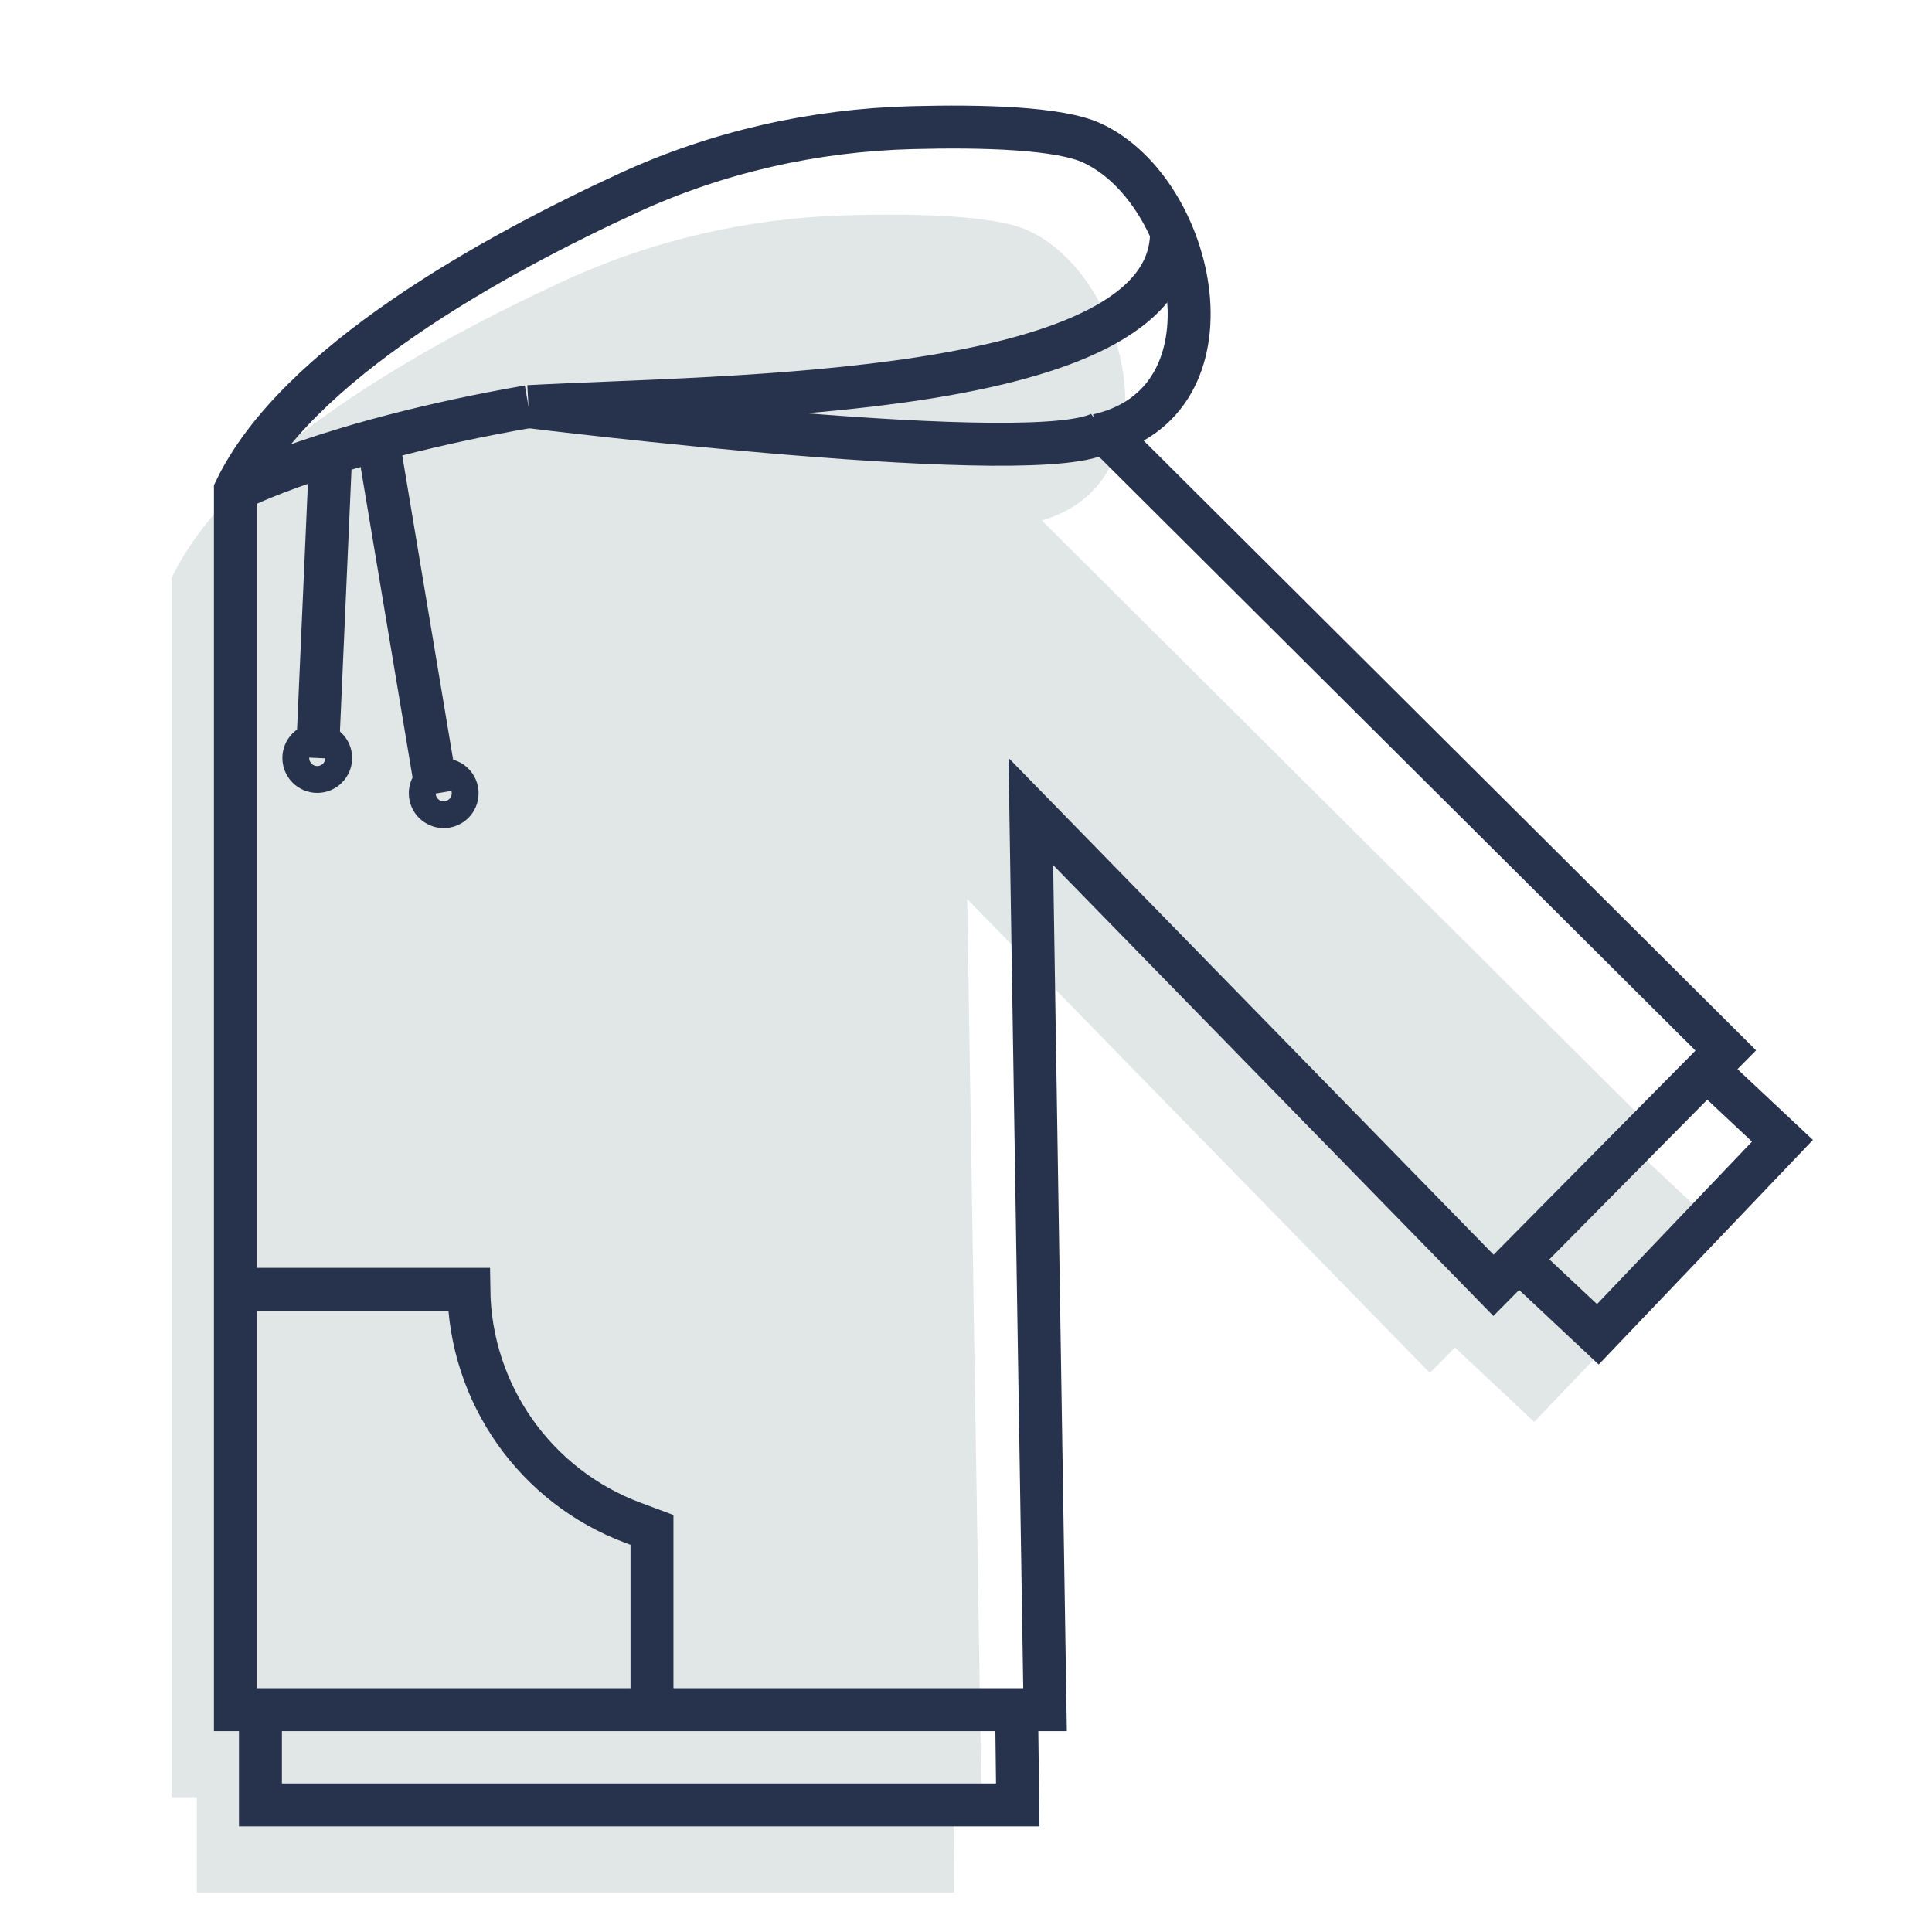 <?xml version="1.0" encoding="UTF-8" standalone="no"?>
<svg width="45px" height="45px" viewBox="0 0 45 45" version="1.1" xmlns="http://www.w3.org/2000/svg" xmlns:xlink="http://www.w3.org/1999/xlink">
    <!-- Generator: sketchtool 39.1 (31720) - http://www.bohemiancoding.com/sketch -->
    <title>50C549A5-D063-4FD5-9618-EB920320D563</title>
    <desc>Created with sketchtool.</desc>
    <defs></defs>
    <g id="Assets" stroke="none" stroke-width="1" fill="none" fill-rule="evenodd">
        <g transform="translate(-520, -153)" id="Sweatshirt">
            <g transform="translate(520, 153)">
                <path d="M38.271,26.956 L38.715,26.507 L24.266,12.122 C27.402,11.219 26.332,6.471 23.953,5.371 C23.189,5.019 21.403,4.969 19.749,5.013 C17.47,5.074 15.228,5.581 13.157,6.534 C10,7.987 5.411,10.516 4,13.455 L4,41.861 L4.584,41.861 L4.584,44.08 L22.223,44.08 L22.211,41.861 L22.859,41.861 L22.528,20.942 L33.304,31.978 L33.888,31.387 L35.735,33.119 L40.035,28.611 L38.271,26.956 L38.271,26.956 Z" id="Page-1" fill-opacity="0.3" fill="#9AAAAA"></path>
                <polyline id="Stroke-1" stroke="#27324C" points="39.654 24.823 41.517 26.571 37.217 31.079 35.354 29.332"></polyline>
                <polyline id="Stroke-2" stroke="#27324C" points="6.066 39.821 6.066 42.04 23.705 42.04 23.683 40.236"></polyline>
                <path d="M5.483,30.031 L10.92,30.031 C10.949,32.461 12.47,34.622 14.747,35.47 L15.186,35.634 L15.186,39.822" id="Stroke-3" stroke="#27324C"></path>
                <path d="M8.858,10.585 L10.178,18.477" id="Stroke-5" stroke="#27324C"></path>
                <path d="M12.31,9.471 C7.672,10.277 5.482,11.415 5.482,11.415" id="Stroke-7" stroke="#27324C"></path>
                <path d="M25.707,10.041 L40.197,24.467 L34.786,29.938 L24.01,18.902 L24.341,39.821 L5.483,39.821 L5.483,11.415 C6.893,8.475 11.481,5.947 14.639,4.493 C16.71,3.54 18.952,3.034 21.231,2.973 C22.885,2.929 24.671,2.978 25.435,3.331 C27.86,4.452 28.937,9.376 25.57,10.14" id="Stroke-9" stroke="#27324C"></path>
                <path d="M7.702,17.655 C7.702,17.828 7.562,17.968 7.39,17.968 C7.217,17.968 7.077,17.828 7.077,17.655 C7.077,17.483 7.217,17.343 7.39,17.343 C7.562,17.343 7.702,17.483 7.702,17.655 L7.702,17.655 Z" id="Stroke-11" stroke="#27324C" stroke-linecap="square"></path>
                <path d="M10.647,18.477 C10.647,18.649 10.507,18.788 10.335,18.788 C10.162,18.788 10.022,18.649 10.022,18.477 C10.022,18.303 10.162,18.165 10.335,18.165 C10.507,18.165 10.647,18.303 10.647,18.477 L10.647,18.477 Z" id="Stroke-13" stroke="#27324C" stroke-linecap="square"></path>
                <path d="M7.39,17.655 L7.702,10.585" id="Stroke-15" stroke="#27324C"></path>
                <path d="M12.311,9.471 C12.311,9.471 24.432,10.978 25.707,10.042" id="Stroke-17" stroke="#27324C"></path>
                <path d="M27.287,5.414 C27.287,9.293 16.872,9.221 12.31,9.471" id="Stroke-19" stroke="#27324C"></path>
            </g>
        </g>
    </g>
</svg>
